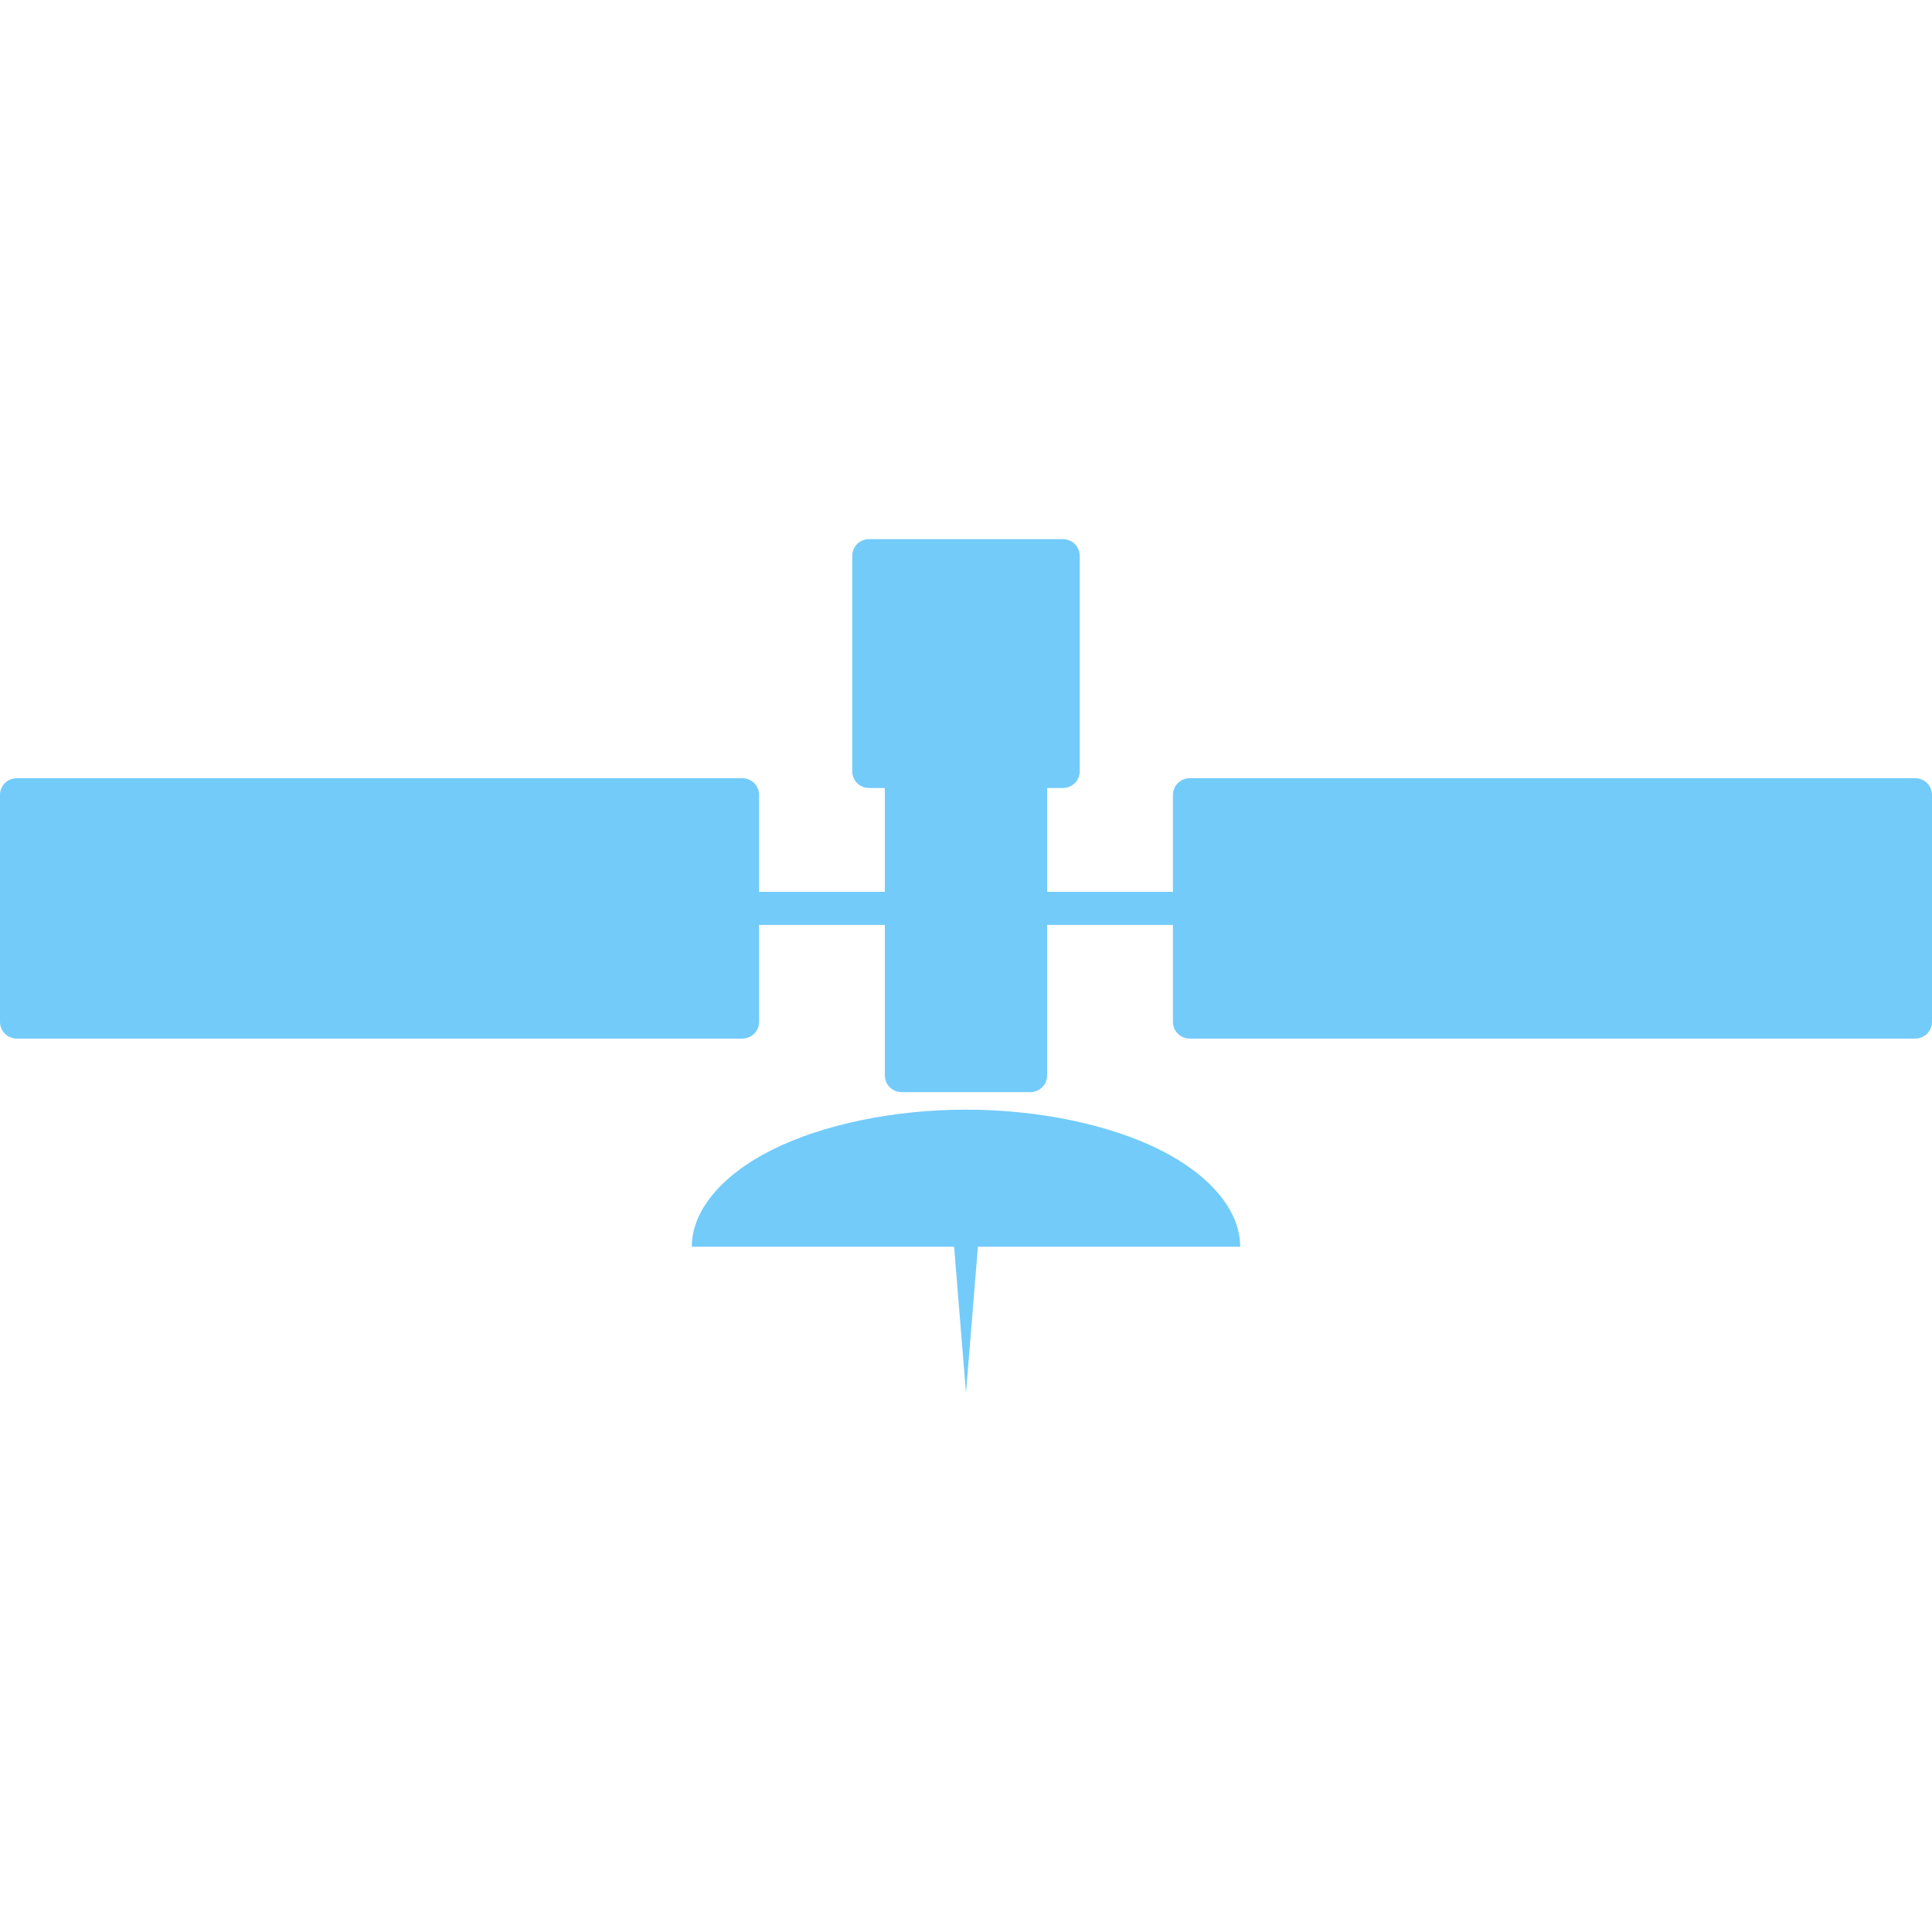 <?xml version="1.0" encoding="UTF-8" standalone="no"?>
<svg
   xmlns:dc="http://purl.org/dc/elements/1.1/"
   xmlns:cc="http://creativecommons.org/ns#"
   xmlns:rdf="http://www.w3.org/1999/02/22-rdf-syntax-ns#"
   xmlns:svg="http://www.w3.org/2000/svg"
   xmlns="http://www.w3.org/2000/svg"
   version="1.1"
   id="svg5332"
   viewBox="0 0 256 256"
   height="72.249mm"
   width="72.249mm">
  <title
     id="title7223">Satellite</title>
  <defs
     id="defs5334" />
  <g
     transform="translate(-362.546,-406.215)"
     id="layer1">
    <path
       id="path9574"
       d="m 477.69,477.655 c -1.227,0 -2.215,0.988 -2.215,2.215 l 0,28.541 c 0,1.227 0.988,2.215 2.215,2.215 l 2.101,0 0,13.762 -16.664,0 0,-12.839 c 0,-1.227 -0.988,-2.215 -2.216,-2.215 l -96.15,0 c -1.227,0 -2.215,0.988 -2.215,2.215 l 0,30.066 c 0,1.227 0.988,2.215 2.215,2.215 l 96.15,0 c 1.227,0 2.216,-0.988 2.216,-2.215 l 0,-12.839 16.664,0 0,19.932 c 0,1.227 0.988,2.215 2.215,2.215 l 17.078,0 c 1.227,0 2.215,-0.988 2.215,-2.215 l 0,-19.932 16.666,0 0,12.839 c 0,1.227 0.988,2.215 2.216,2.215 l 96.15,0 c 1.227,0 2.215,-0.988 2.215,-2.215 l 0,-30.066 c 0,-1.227 -0.988,-2.215 -2.215,-2.215 l -96.15,0 c -1.227,0 -2.216,0.988 -2.216,2.215 l 0,12.839 -16.666,0 0,-13.762 2.101,0 c 1.227,0 2.215,-0.988 2.215,-2.215 l 0,-28.541 c 0,-1.227 -0.988,-2.215 -2.215,-2.215 l -25.711,0 z m 12.856,75.593 c -9.512,0 -18.966,1.957 -25.692,5.321 -6.726,3.363 -10.641,8.09 -10.641,12.846 l 34.756,0 1.577,19.359 1.577,-19.359 34.756,0 c 0,-4.756 -3.915,-9.483 -10.641,-12.846 -6.726,-3.363 -16.18,-5.321 -25.692,-5.321 z"
       style="color:#000000;clip-rule:nonzero;display:inline;overflow:visible;visibility:visible;color-interpolation:sRGB;color-interpolation-filters:linearRGB;fill:#73cbfa;fill-opacity:1;fill-rule:nonzero;stroke:none;stroke-width:15;marker:none;color-rendering:auto;image-rendering:auto;shape-rendering:auto;text-rendering:auto;enable-background:accumulate" />
  </g>
</svg>
